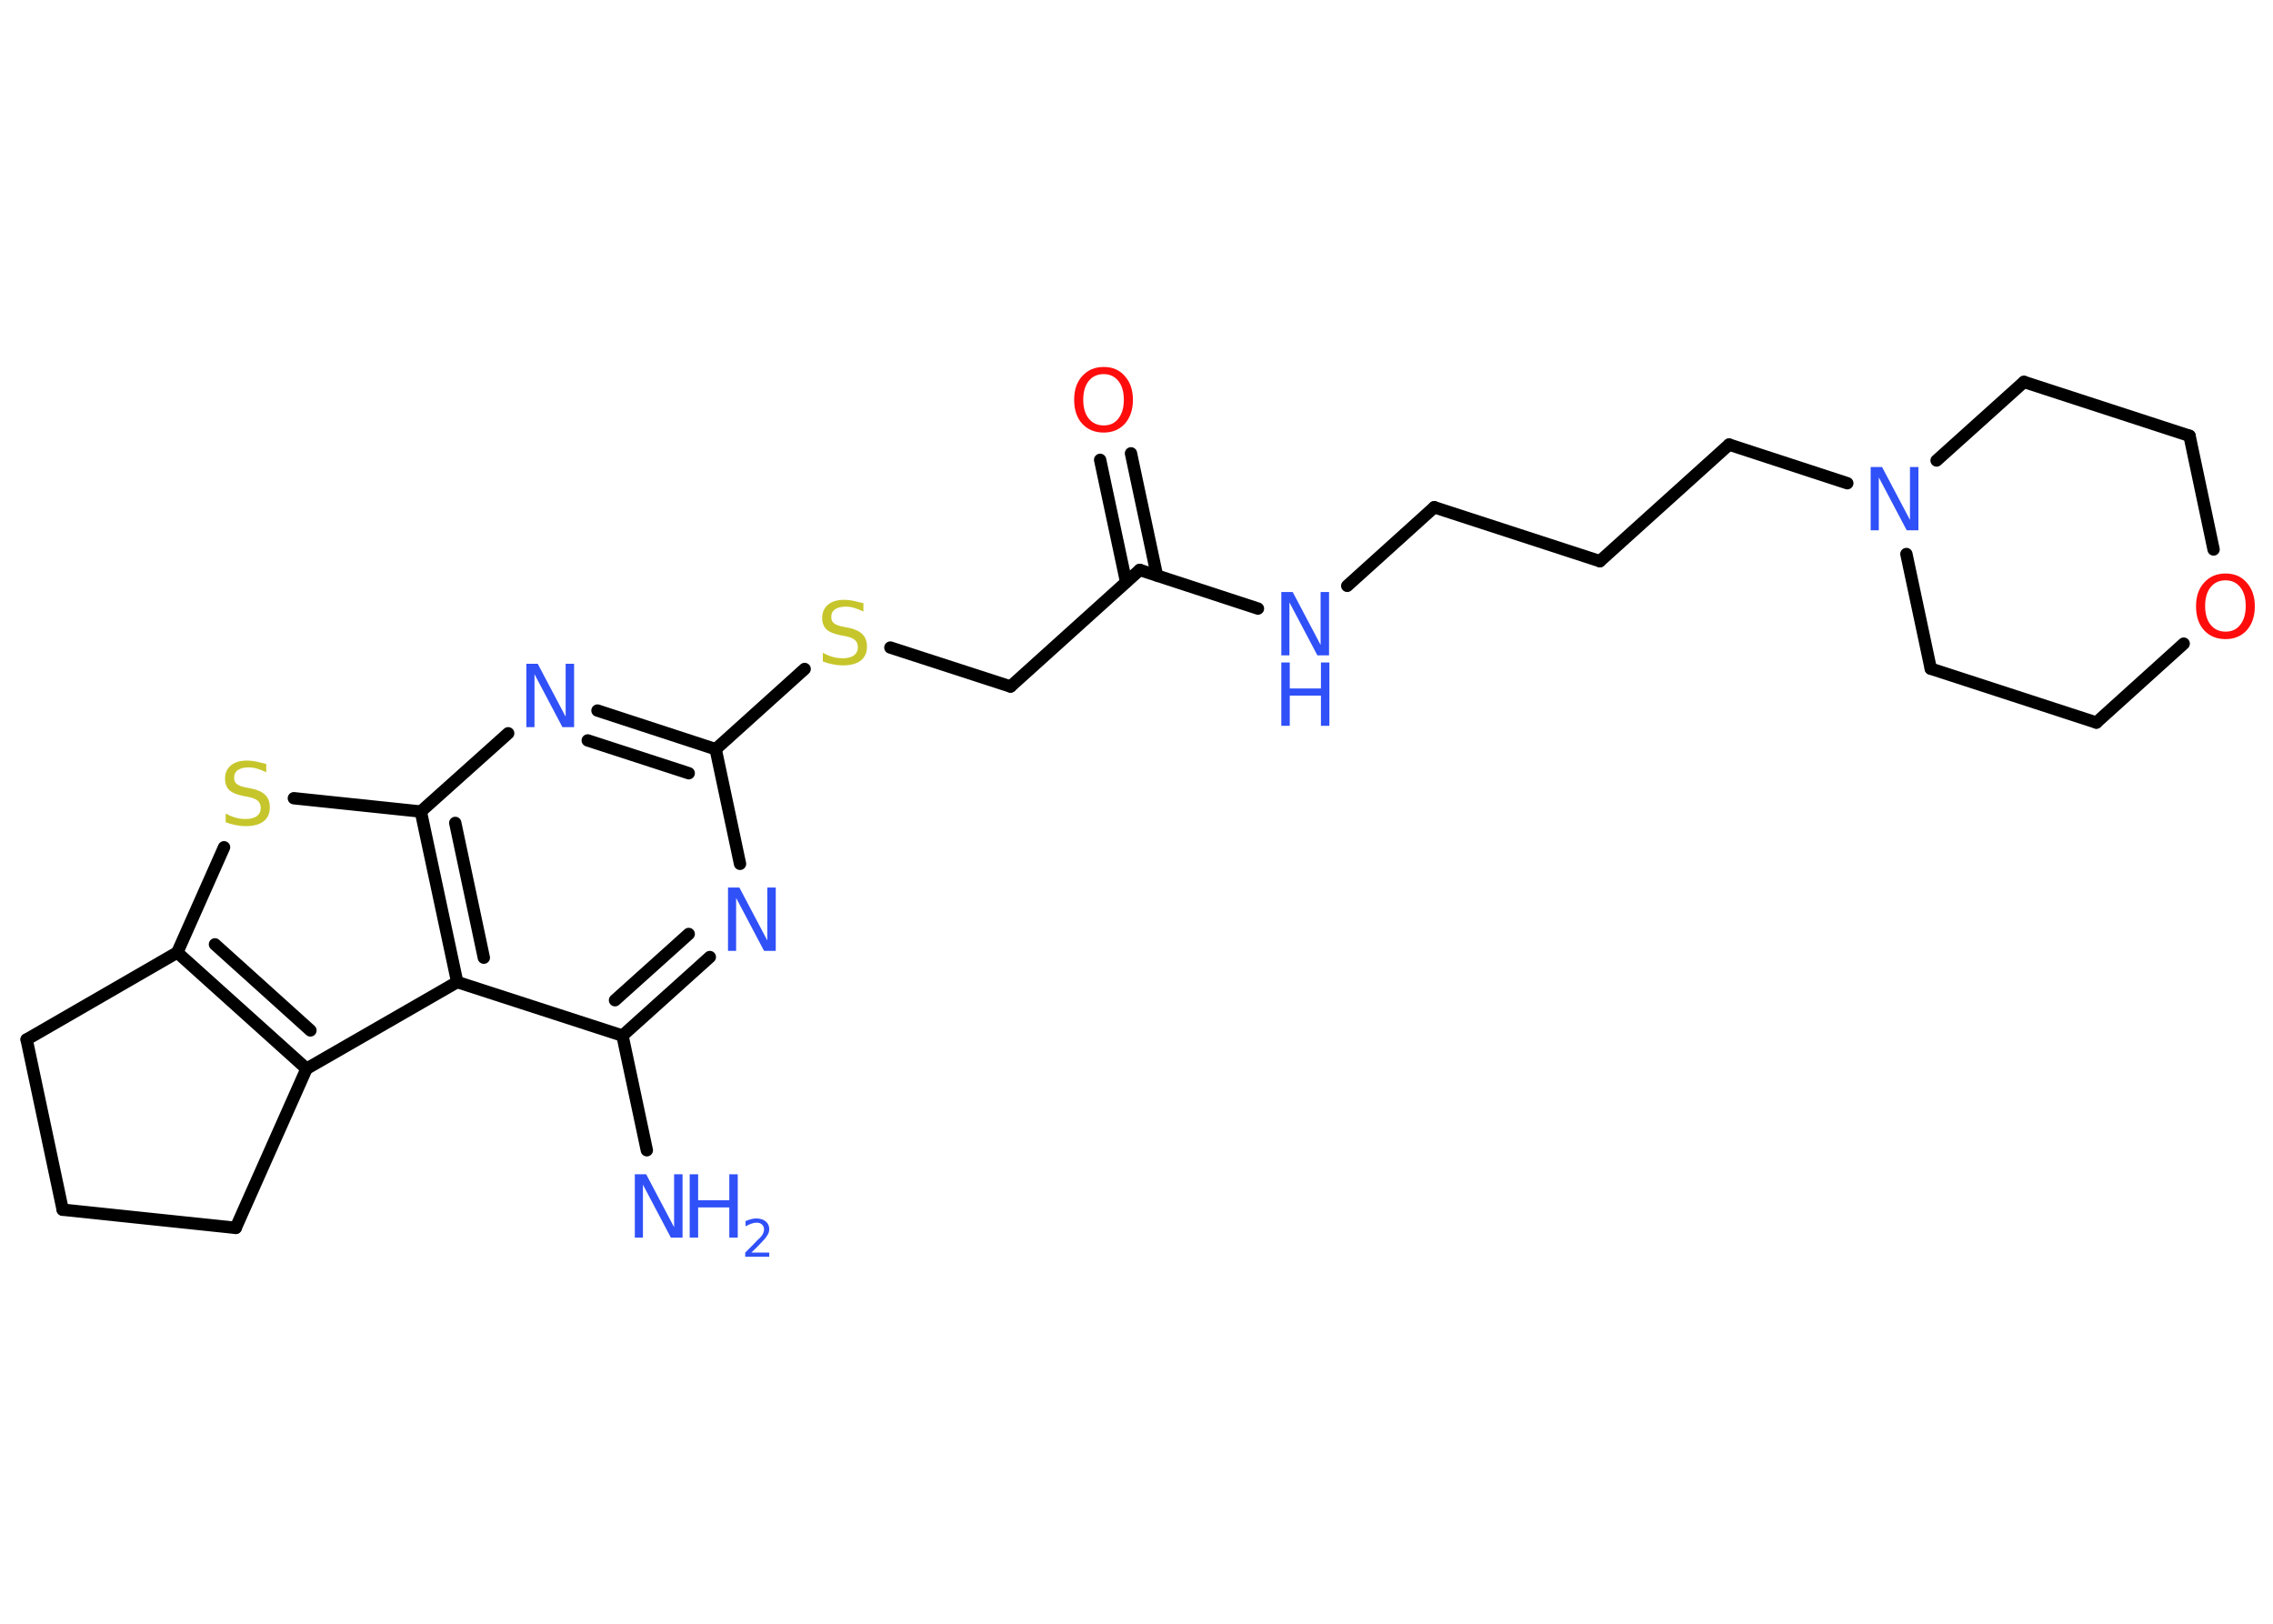 <?xml version='1.0' encoding='UTF-8'?>
<!DOCTYPE svg PUBLIC "-//W3C//DTD SVG 1.1//EN" "http://www.w3.org/Graphics/SVG/1.1/DTD/svg11.dtd">
<svg version='1.2' xmlns='http://www.w3.org/2000/svg' xmlns:xlink='http://www.w3.org/1999/xlink' width='70.0mm' height='50.0mm' viewBox='0 0 70.0 50.0'>
  <desc>Generated by the Chemistry Development Kit (http://github.com/cdk)</desc>
  <g stroke-linecap='round' stroke-linejoin='round' stroke='#000000' stroke-width='.38' fill='#3050F8'>
    <rect x='.0' y='.0' width='70.0' height='50.0' fill='#FFFFFF' stroke='none'/>
    <g id='mol1' class='mol'>
      <line id='mol1bnd1' class='bond' x1='19.92' y1='35.42' x2='19.17' y2='31.89'/>
      <g id='mol1bnd2' class='bond'>
        <line x1='19.17' y1='31.89' x2='21.86' y2='29.47'/>
        <line x1='18.94' y1='30.8' x2='21.21' y2='28.76'/>
      </g>
      <line id='mol1bnd3' class='bond' x1='22.79' y1='26.6' x2='22.04' y2='23.07'/>
      <line id='mol1bnd4' class='bond' x1='22.04' y1='23.07' x2='24.78' y2='20.6'/>
      <line id='mol1bnd5' class='bond' x1='27.42' y1='19.94' x2='31.12' y2='21.14'/>
      <line id='mol1bnd6' class='bond' x1='31.12' y1='21.14' x2='35.1' y2='17.55'/>
      <g id='mol1bnd7' class='bond'>
        <line x1='34.68' y1='17.92' x2='33.88' y2='14.16'/>
        <line x1='35.63' y1='17.72' x2='34.83' y2='13.96'/>
      </g>
      <line id='mol1bnd8' class='bond' x1='35.1' y1='17.55' x2='38.74' y2='18.74'/>
      <line id='mol1bnd9' class='bond' x1='41.49' y1='18.04' x2='44.17' y2='15.62'/>
      <line id='mol1bnd10' class='bond' x1='44.17' y1='15.62' x2='49.27' y2='17.28'/>
      <line id='mol1bnd11' class='bond' x1='49.27' y1='17.28' x2='53.25' y2='13.69'/>
      <line id='mol1bnd12' class='bond' x1='53.25' y1='13.69' x2='56.89' y2='14.88'/>
      <line id='mol1bnd13' class='bond' x1='59.64' y1='14.18' x2='62.33' y2='11.76'/>
      <line id='mol1bnd14' class='bond' x1='62.33' y1='11.76' x2='67.43' y2='13.42'/>
      <line id='mol1bnd15' class='bond' x1='67.43' y1='13.42' x2='68.17' y2='16.92'/>
      <line id='mol1bnd16' class='bond' x1='67.25' y1='19.82' x2='64.56' y2='22.25'/>
      <line id='mol1bnd17' class='bond' x1='64.56' y1='22.25' x2='59.46' y2='20.59'/>
      <line id='mol1bnd18' class='bond' x1='58.71' y1='17.06' x2='59.46' y2='20.59'/>
      <g id='mol1bnd19' class='bond'>
        <line x1='22.04' y1='23.07' x2='18.4' y2='21.88'/>
        <line x1='21.21' y1='23.81' x2='18.1' y2='22.8'/>
      </g>
      <line id='mol1bnd20' class='bond' x1='15.65' y1='22.58' x2='12.96' y2='24.99'/>
      <line id='mol1bnd21' class='bond' x1='12.96' y1='24.99' x2='9.05' y2='24.58'/>
      <line id='mol1bnd22' class='bond' x1='6.9' y1='26.09' x2='5.46' y2='29.33'/>
      <g id='mol1bnd23' class='bond'>
        <line x1='5.46' y1='29.33' x2='9.44' y2='32.91'/>
        <line x1='6.62' y1='29.08' x2='9.56' y2='31.73'/>
      </g>
      <line id='mol1bnd24' class='bond' x1='9.44' y1='32.91' x2='14.08' y2='30.24'/>
      <line id='mol1bnd25' class='bond' x1='19.17' y1='31.89' x2='14.08' y2='30.24'/>
      <g id='mol1bnd26' class='bond'>
        <line x1='12.96' y1='24.99' x2='14.08' y2='30.24'/>
        <line x1='14.02' y1='25.34' x2='14.9' y2='29.49'/>
      </g>
      <line id='mol1bnd27' class='bond' x1='9.44' y1='32.91' x2='7.26' y2='37.81'/>
      <line id='mol1bnd28' class='bond' x1='7.26' y1='37.81' x2='1.93' y2='37.25'/>
      <line id='mol1bnd29' class='bond' x1='1.93' y1='37.25' x2='.82' y2='32.01'/>
      <line id='mol1bnd30' class='bond' x1='5.46' y1='29.33' x2='.82' y2='32.01'/>
      <g id='mol1atm1' class='atom'>
        <path d='M19.55 36.16h.35l.86 1.63v-1.63h.26v1.95h-.36l-.86 -1.63v1.63h-.25v-1.95z' stroke='none'/>
        <path d='M21.24 36.16h.26v.8h.96v-.8h.26v1.95h-.26v-.93h-.96v.93h-.26v-1.95z' stroke='none'/>
        <path d='M23.14 38.57h.55v.13h-.74v-.13q.09 -.09 .25 -.25q.15 -.16 .2 -.2q.08 -.08 .1 -.14q.03 -.06 .03 -.12q.0 -.09 -.06 -.15q-.06 -.06 -.17 -.06q-.08 .0 -.16 .03q-.08 .03 -.18 .08v-.16q.1 -.04 .18 -.06q.08 -.02 .15 -.02q.18 .0 .29 .09q.11 .09 .11 .24q.0 .07 -.03 .14q-.03 .06 -.1 .15q-.02 .02 -.12 .13q-.1 .11 -.3 .3z' stroke='none'/>
      </g>
      <path id='mol1atm3' class='atom' d='M22.42 27.33h.35l.86 1.63v-1.63h.26v1.95h-.36l-.86 -1.63v1.63h-.25v-1.95z' stroke='none'/>
      <path id='mol1atm5' class='atom' d='M26.59 18.57v.26q-.15 -.07 -.28 -.11q-.13 -.04 -.26 -.04q-.21 .0 -.33 .08q-.12 .08 -.12 .24q.0 .13 .08 .19q.08 .07 .29 .11l.16 .03q.29 .06 .43 .2q.14 .14 .14 .38q.0 .28 -.19 .43q-.19 .15 -.56 .15q-.14 .0 -.29 -.03q-.16 -.03 -.32 -.09v-.27q.16 .09 .31 .13q.15 .04 .3 .04q.23 .0 .35 -.09q.12 -.09 .12 -.25q.0 -.14 -.09 -.22q-.09 -.08 -.29 -.12l-.16 -.03q-.3 -.06 -.43 -.18q-.13 -.13 -.13 -.35q.0 -.26 .18 -.41q.18 -.15 .5 -.15q.13 .0 .28 .03q.14 .03 .29 .07z' stroke='none' fill='#C6C62C'/>
      <path id='mol1atm8' class='atom' d='M33.99 11.52q-.29 .0 -.46 .21q-.17 .21 -.17 .58q.0 .37 .17 .58q.17 .21 .46 .21q.29 .0 .45 -.21q.17 -.21 .17 -.58q.0 -.37 -.17 -.58q-.17 -.21 -.45 -.21zM33.99 11.3q.41 .0 .65 .28q.25 .28 .25 .73q.0 .46 -.25 .74q-.25 .27 -.65 .27q-.41 .0 -.66 -.27q-.25 -.27 -.25 -.74q.0 -.46 .25 -.73q.25 -.28 .66 -.28z' stroke='none' fill='#FF0D0D'/>
      <g id='mol1atm9' class='atom'>
        <path d='M39.46 18.23h.35l.86 1.63v-1.63h.26v1.95h-.36l-.86 -1.63v1.63h-.25v-1.95z' stroke='none'/>
        <path d='M39.46 20.4h.26v.8h.96v-.8h.26v1.95h-.26v-.93h-.96v.93h-.26v-1.95z' stroke='none'/>
      </g>
      <path id='mol1atm13' class='atom' d='M57.61 14.38h.35l.86 1.63v-1.63h.26v1.95h-.36l-.86 -1.63v1.63h-.25v-1.95z' stroke='none'/>
      <path id='mol1atm16' class='atom' d='M68.54 17.87q-.29 .0 -.46 .21q-.17 .21 -.17 .58q.0 .37 .17 .58q.17 .21 .46 .21q.29 .0 .45 -.21q.17 -.21 .17 -.58q.0 -.37 -.17 -.58q-.17 -.21 -.45 -.21zM68.54 17.66q.41 .0 .65 .28q.25 .28 .25 .73q.0 .46 -.25 .74q-.25 .27 -.65 .27q-.41 .0 -.66 -.27q-.25 -.27 -.25 -.74q.0 -.46 .25 -.73q.25 -.28 .66 -.28z' stroke='none' fill='#FF0D0D'/>
      <path id='mol1atm19' class='atom' d='M16.21 20.44h.35l.86 1.63v-1.63h.26v1.95h-.36l-.86 -1.63v1.63h-.25v-1.95z' stroke='none'/>
      <path id='mol1atm21' class='atom' d='M8.2 23.52v.26q-.15 -.07 -.28 -.11q-.13 -.04 -.26 -.04q-.21 .0 -.33 .08q-.12 .08 -.12 .24q.0 .13 .08 .19q.08 .07 .29 .11l.16 .03q.29 .06 .43 .2q.14 .14 .14 .38q.0 .28 -.19 .43q-.19 .15 -.56 .15q-.14 .0 -.29 -.03q-.16 -.03 -.32 -.09v-.27q.16 .09 .31 .13q.15 .04 .3 .04q.23 .0 .35 -.09q.12 -.09 .12 -.25q.0 -.14 -.09 -.22q-.09 -.08 -.29 -.12l-.16 -.03q-.3 -.06 -.43 -.18q-.13 -.13 -.13 -.35q.0 -.26 .18 -.41q.18 -.15 .5 -.15q.13 .0 .28 .03q.14 .03 .29 .07z' stroke='none' fill='#C6C62C'/>
    </g>
  </g>
</svg>
